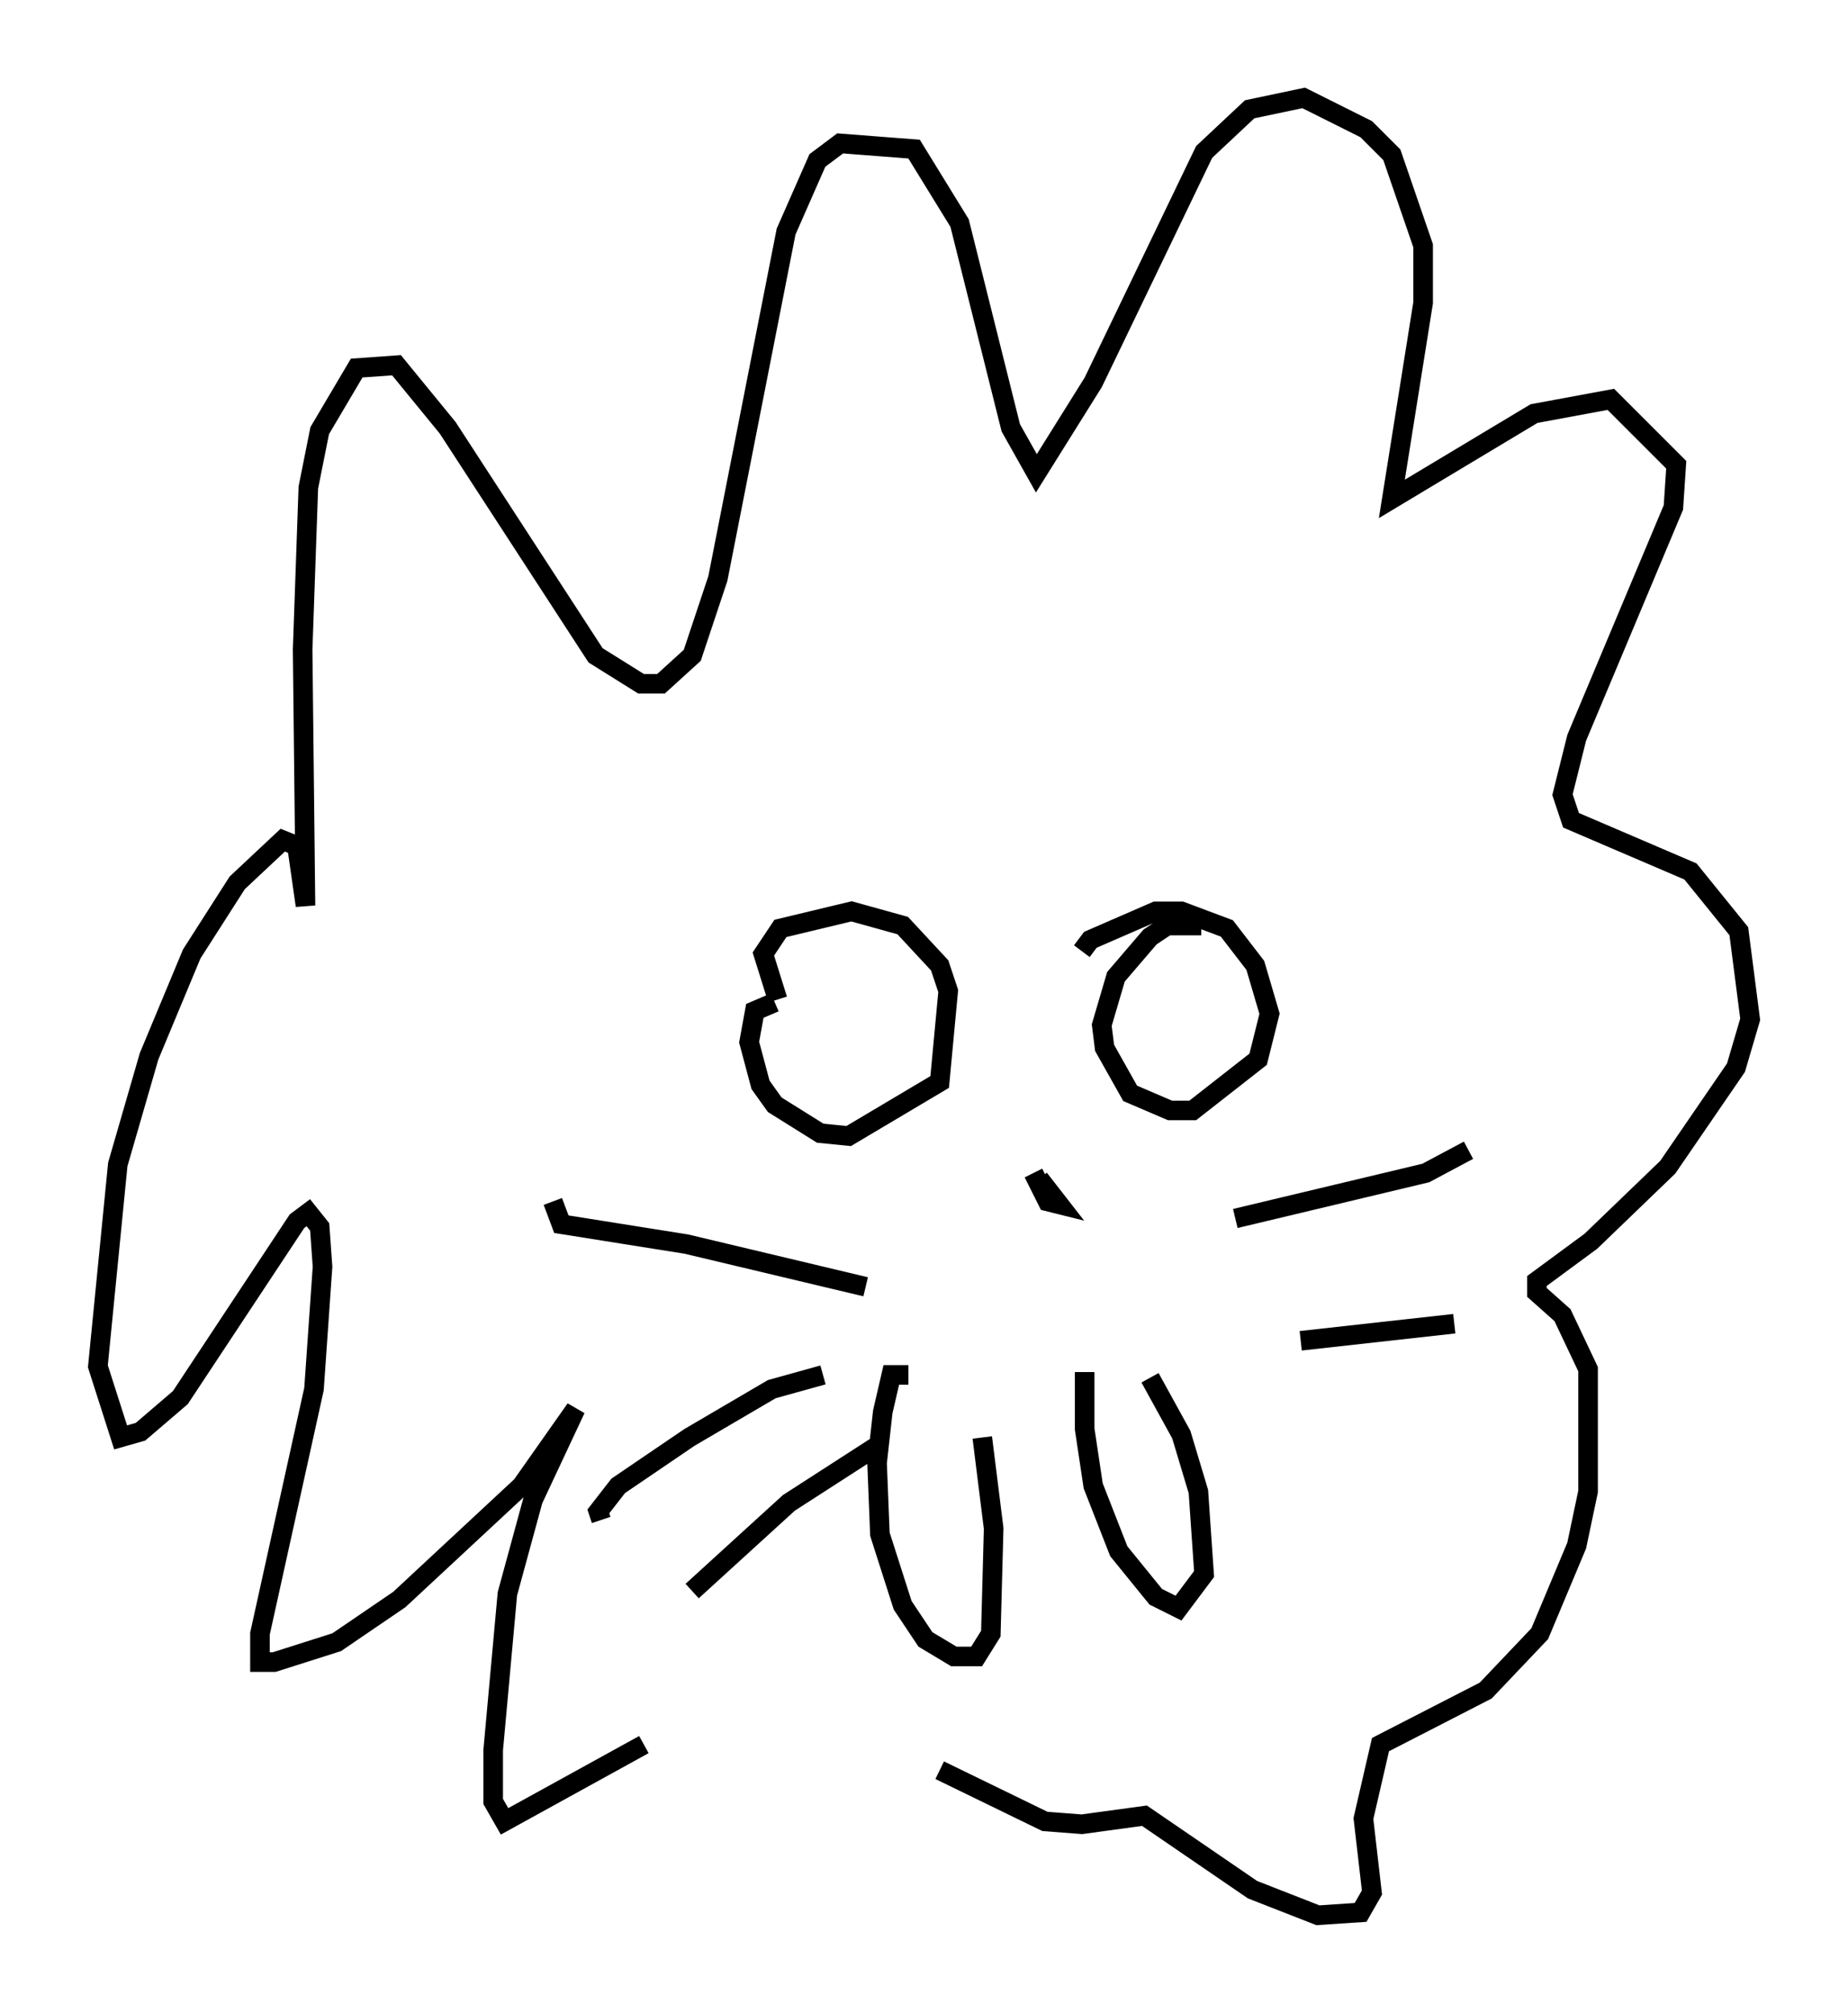 <?xml version="1.0" encoding="utf-8" ?>
<svg baseProfile="full" height="102.815" version="1.1" width="94.391" xmlns="http://www.w3.org/2000/svg" xmlns:ev="http://www.w3.org/2001/xml-events" xmlns:xlink="http://www.w3.org/1999/xlink"><defs /><rect fill="white" height="102.815" width="94.391" x="0" y="0" /><path d="M37.536, 85.179 m-4.648, 3.922 l-7.117, 3.922 -0.581, -1.017 l0.0, -2.615 0.726, -7.989 l1.307, -4.793 2.179, -4.648 l-2.76, 3.922 -6.246, 5.81 l-3.196, 2.179 -3.196, 1.017 l-0.726, 0.0 0.0, -1.453 l2.76, -12.492 0.436, -6.246 l-0.145, -2.034 -0.581, -0.726 l-0.581, 0.436 -5.955, 9.006 l-2.034, 1.743 -1.017, 0.291 l-1.162, -3.631 1.017, -10.313 l1.598, -5.52 2.179, -5.229 l2.324, -3.631 2.324, -2.179 l0.726, 0.291 0.436, 3.05 l-0.145, -13.073 0.291, -8.279 l0.581, -2.905 1.888, -3.196 l2.034, -0.145 2.615, 3.196 l7.553, 11.62 2.324, 1.453 l1.017, 0.0 1.598, -1.453 l1.307, -3.922 3.486, -17.721 l1.598, -3.631 1.162, -0.872 l3.777, 0.291 2.324, 3.777 l2.615, 10.458 1.307, 2.324 l2.905, -4.648 5.665, -11.765 l2.324, -2.179 2.76, -0.581 l3.196, 1.598 1.307, 1.307 l1.598, 4.648 0.0, 2.905 l-1.598, 10.022 7.263, -4.358 l3.922, -0.726 3.341, 3.341 l-0.145, 2.179 -4.939, 11.765 l-0.726, 2.905 0.436, 1.307 l6.101, 2.615 2.469, 3.05 l0.581, 4.503 -0.726, 2.469 l-3.486, 5.084 -3.922, 3.777 l-2.76, 2.034 0.0, 0.581 l1.307, 1.162 1.307, 2.76 l0.0, 6.246 -0.581, 2.76 l-1.888, 4.503 -2.76, 2.905 l-5.374, 2.76 -0.872, 3.777 l0.436, 3.777 -0.581, 1.017 l-2.179, 0.145 -3.341, -1.307 l-5.52, -3.777 -3.196, 0.436 l-1.888, -0.145 -5.374, -2.615 m-8.425, -39.218 l-1.017, 0.436 -0.291, 1.598 l0.581, 2.179 0.726, 1.017 l2.324, 1.453 1.453, 0.145 l4.648, -2.76 0.436, -4.648 l-0.436, -1.307 -1.888, -2.034 l-2.615, -0.726 -3.631, 0.872 l-0.872, 1.307 0.726, 2.324 m21.642, -3.777 l-1.743, 0.0 -0.872, 0.581 l-1.743, 2.034 -0.726, 2.469 l0.145, 1.162 1.307, 2.324 l2.034, 0.872 1.162, 0.0 l3.341, -2.615 0.581, -2.324 l-0.726, -2.469 -1.453, -1.888 l-2.324, -0.872 -1.307, 0.0 l-3.341, 1.453 -0.436, 0.581 m-8.86, 21.642 l-0.872, 0.0 -0.436, 1.888 l-0.291, 2.615 0.145, 3.631 l1.162, 3.631 1.162, 1.743 l1.453, 0.872 1.162, 0.0 l0.726, -1.162 0.145, -5.374 l-0.581, -4.648 m5.229, -3.341 l0.0, 2.905 0.436, 2.905 l1.307, 3.341 1.888, 2.324 l1.162, 0.581 1.307, -1.743 l-0.291, -4.212 -0.872, -2.905 l-1.598, -2.905 m-5.955, -10.458 l0.726, 1.453 0.581, 0.145 l-1.017, -1.307 m-8.86, 5.52 l-9.151, -2.179 -6.391, -1.017 l-0.436, -1.162 m13.799, 8.86 l-2.615, 0.726 -4.212, 2.469 l-3.631, 2.469 -1.017, 1.307 l0.145, 0.436 m14.089, -3.777 l-4.503, 2.905 -4.939, 4.503 m27.743, -19.028 l9.732, -2.324 2.179, -1.162 m-8.57, 9.732 l7.844, -0.872 " fill="none" stroke="black" stroke-width="1" /></svg>